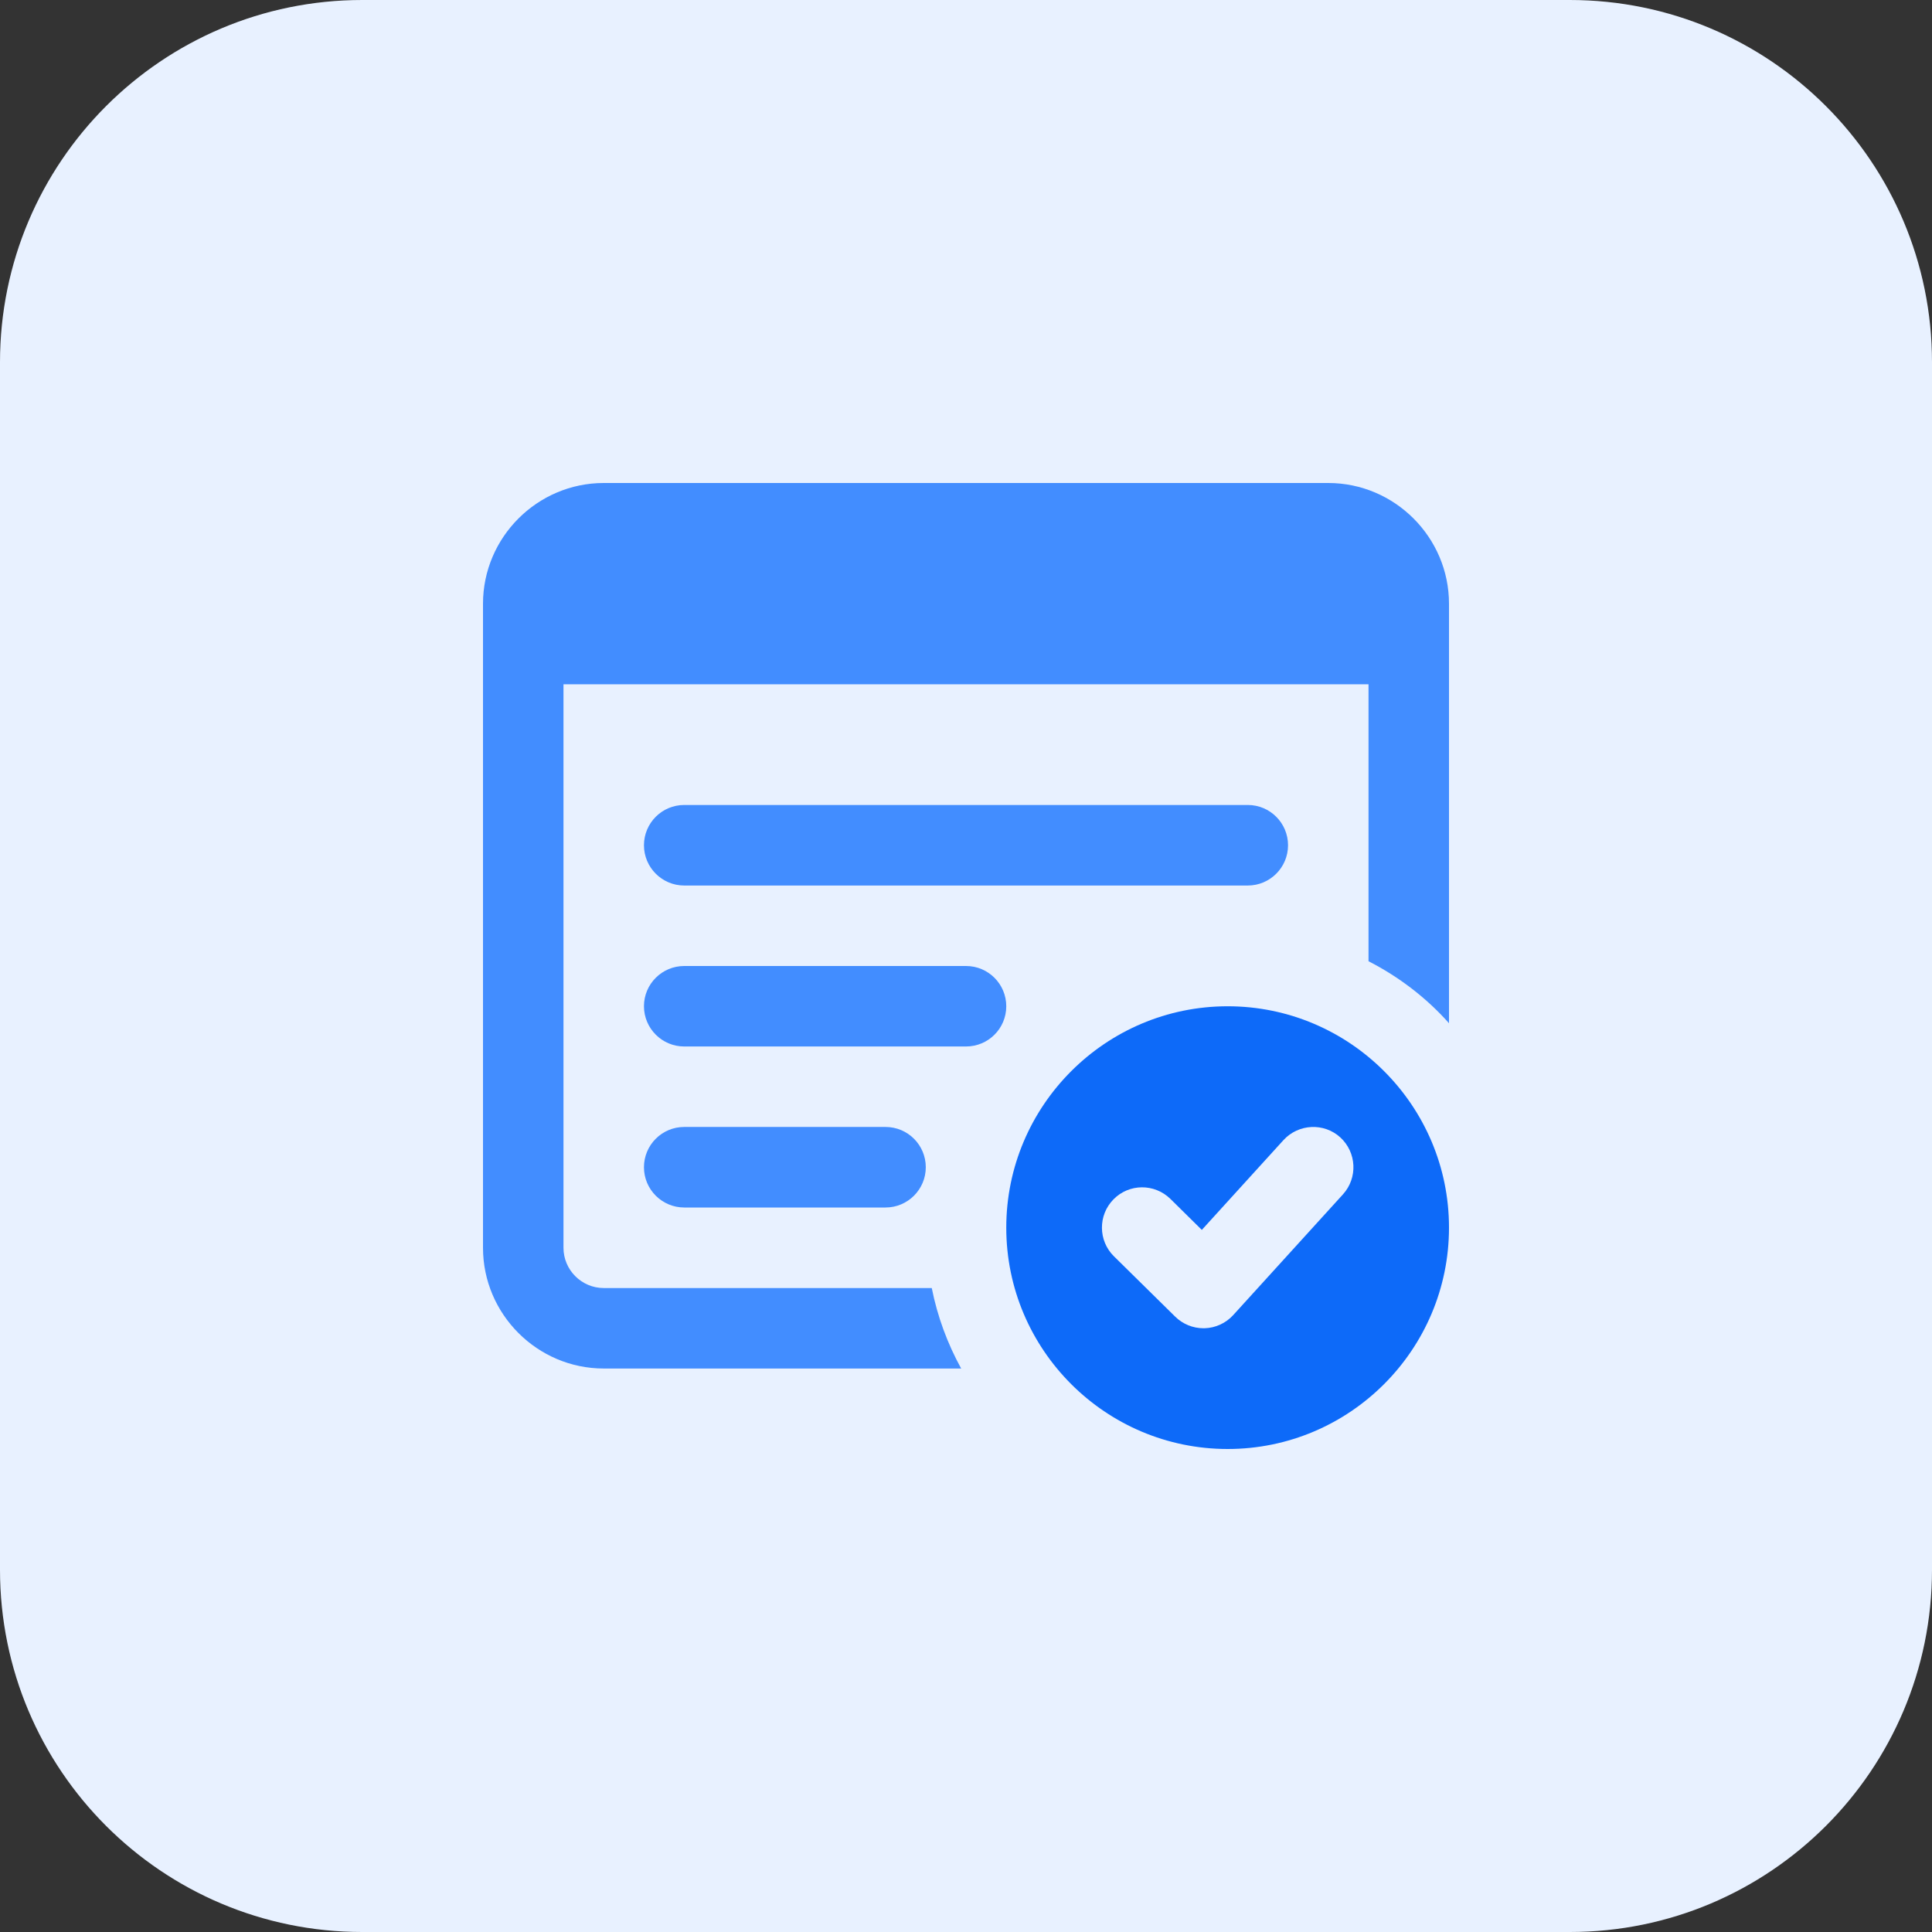 <?xml version="1.0"?>
<svg xmlns="http://www.w3.org/2000/svg" xmlns:xlink="http://www.w3.org/1999/xlink" xmlns:svgjs="http://svgjs.com/svgjs" version="1.1" width="512" height="512" x="0" y="0" viewBox="0 0 32 32" style="enable-background:new 0 0 512 512" xml:space="preserve" class=""><rect x="0" y="0" width="32" height="32" fill="#333333" stroke="none"/><g><path xmlns="http://www.w3.org/2000/svg" d="m26 32h-20c-3.314 0-6-2.686-6-6v-20c0-3.314 2.686-6 6-6h20c3.314 0 6 2.686 6 6v20c0 3.314-2.686 6-6 6z" fill="#e8f1ff" data-original="#f5e6fe" style="" class=""/><g xmlns="http://www.w3.org/2000/svg" fill="#be63f9"><path d="m20.667 14.667h-9.334c-.368 0-.667-.299-.667-.667s.298-.667.667-.667h9.334c.369 0 .667.299.667.667s-.299.667-.667.667z" fill="#428dff" data-original="#be63f9" style="" class=""/><path d="m16 17.333h-4.667c-.368 0-.667-.299-.667-.667s.299-.666.667-.666h4.667c.369 0 .667.299.667.667s-.298.666-.667.666z" fill="#428dff" data-original="#be63f9" style="" class=""/><path d="m14.667 20h-3.334c-.368 0-.667-.299-.667-.667s.298-.667.667-.667h3.334c.369 0 .667.299.667.667s-.299.667-.667.667z" fill="#428dff" data-original="#be63f9" style="" class=""/></g><path xmlns="http://www.w3.org/2000/svg" d="m20.334 16.667c-2.022 0-3.667 1.645-3.667 3.667s1.645 3.666 3.667 3.666 3.666-1.645 3.666-3.667-1.645-3.666-3.666-3.666zm1.91 3.115-1.818 2c-.122.134-.294.213-.475.218-.006 0-.012 0-.018 0-.175 0-.343-.069-.468-.192l-1.015-1c-.262-.258-.265-.681-.007-.943.257-.263.679-.266.943-.007l.52.513 1.352-1.487c.249-.272.671-.292.942-.045.271.249.291.67.044.943z" fill="#0d6af9" data-original="#d9a4fc" style="" class=""/><path xmlns="http://www.w3.org/2000/svg" d="m22 8h-12c-1.1 0-2 .9-2 2v10.667c0 1.1.9 2 2 2h5.92c-.227-.413-.393-.86-.487-1.333h-5.433c-.367 0-.667-.3-.667-.667v-9.333h13.334v4.587c.507.26.96.607 1.333 1.027v-6.948c0-1.1-.9-2-2-2z" fill="#428dff" data-original="#be63f9" style="" class=""/></g></svg>
